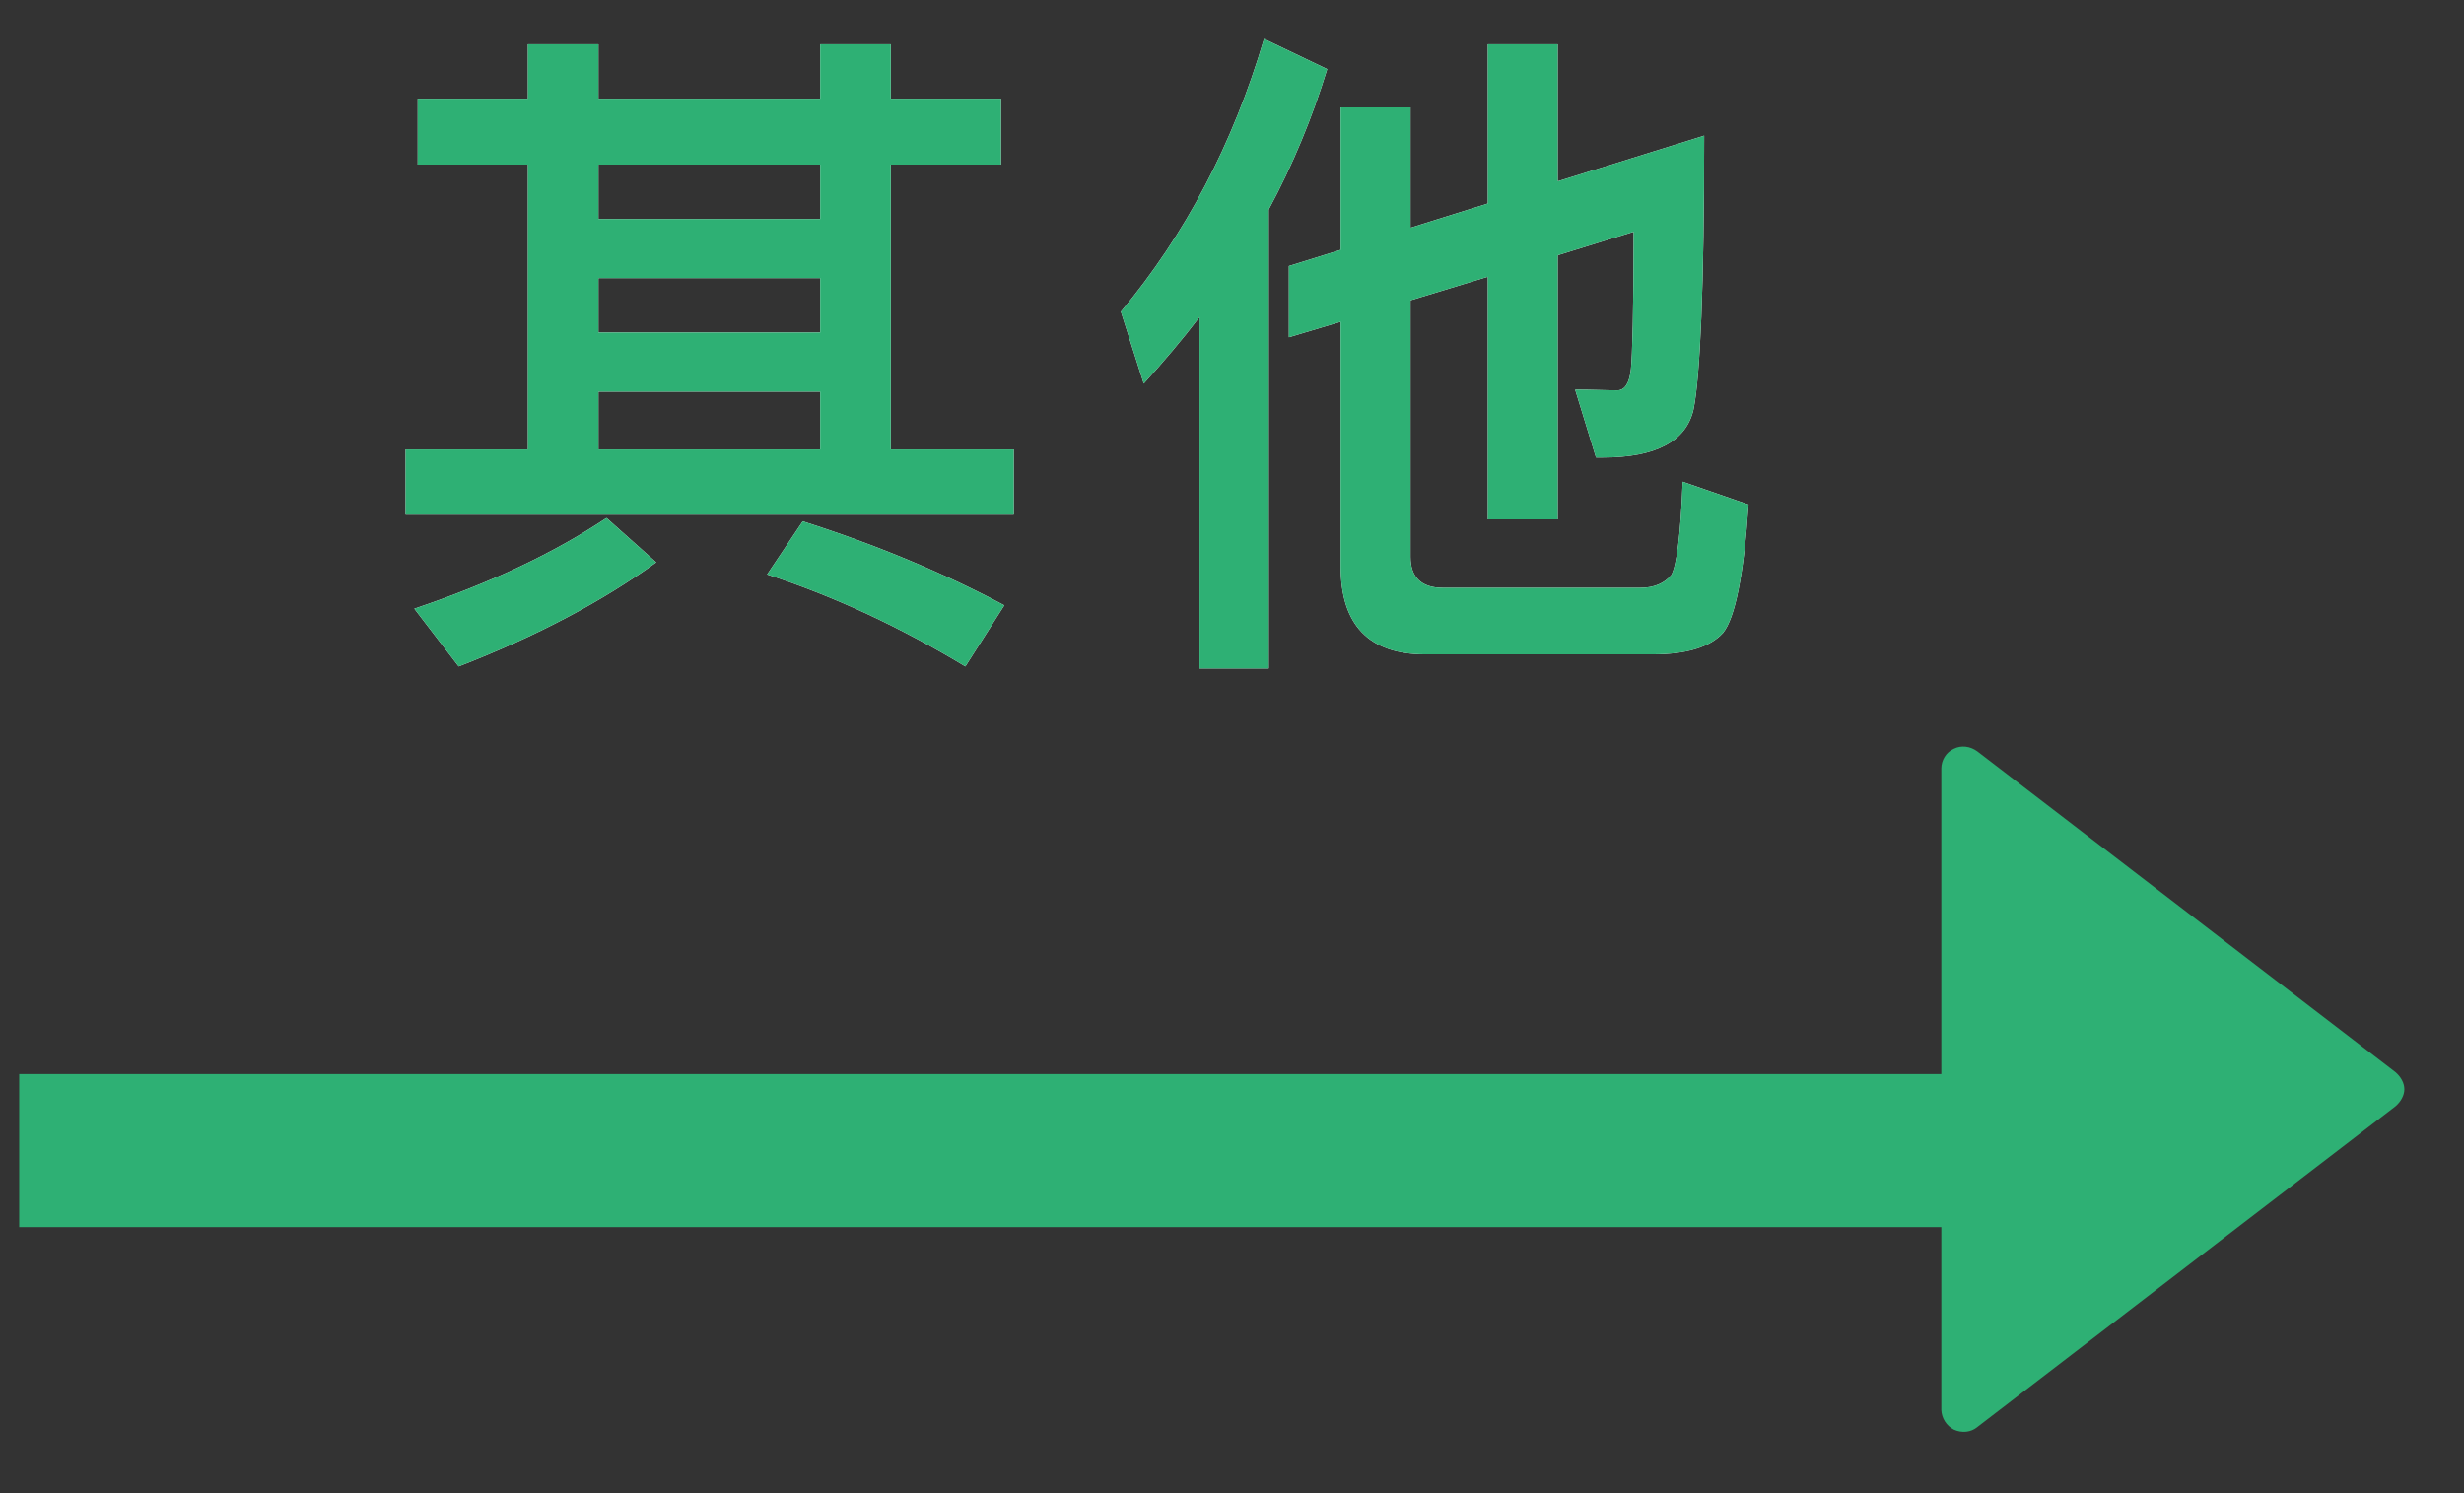 <?xml version="1.0" encoding="UTF-8"?>
<svg width="33px" height="20px" viewBox="0 0 33 20" version="1.1" xmlns="http://www.w3.org/2000/svg" xmlns:xlink="http://www.w3.org/1999/xlink">
    <rect x="0" y="0" width="33" height="20" fill="#333333" stroke="none"/>
    <!-- Generator: Sketch 53.1 (72631) - https://sketchapp.com -->
    <title>其他</title>
    <desc>Created with Sketch.</desc>
    <defs>
        <path d="M5.594,3.322 L7.07,3.322 L7.07,2.593 L8.015,2.593 L8.015,3.322 L10.985,3.322 L10.985,2.593 L11.93,2.593 L11.93,3.322 L13.406,3.322 L13.406,4.204 L11.93,4.204 L11.93,8.02 L13.577,8.02 L13.577,8.893 L5.432,8.893 L5.432,8.02 L7.07,8.02 L7.07,4.204 L5.594,4.204 L5.594,3.322 Z M8.015,8.02 L10.985,8.02 L10.985,7.246 L8.015,7.246 L8.015,8.02 Z M8.015,6.454 L10.985,6.454 L10.985,5.725 L8.015,5.725 L8.015,6.454 Z M8.015,4.933 L10.985,4.933 L10.985,4.204 L8.015,4.204 L8.015,4.933 Z M8.123,8.938 L8.789,9.532 C8.069,10.054 7.187,10.522 6.143,10.927 L5.549,10.153 C6.566,9.811 7.421,9.406 8.123,8.938 Z M10.751,8.983 C11.741,9.298 12.641,9.676 13.451,10.108 L12.929,10.927 C12.065,10.405 11.183,9.991 10.274,9.694 L10.751,8.983 Z M16.929,2.521 L17.775,2.926 C17.577,3.574 17.316,4.204 16.992,4.807 L16.992,10.954 L16.065,10.954 L16.065,6.247 C15.831,6.553 15.579,6.85 15.318,7.138 L15.012,6.175 C15.876,5.14 16.515,3.925 16.929,2.521 Z M22.131,10.765 L19.089,10.765 C18.333,10.765 17.955,10.369 17.955,9.586 L17.955,6.31 L17.262,6.517 L17.262,5.563 L17.955,5.347 L17.955,3.439 L18.891,3.439 L18.891,5.05 L19.926,4.726 L19.926,2.593 L20.862,2.593 L20.862,4.429 L22.824,3.817 C22.824,5.833 22.77,7.057 22.68,7.489 C22.581,7.912 22.176,8.128 21.465,8.128 L21.375,8.128 L21.096,7.219 C21.312,7.219 21.501,7.228 21.663,7.228 C21.762,7.228 21.825,7.129 21.843,6.94 C21.861,6.769 21.879,6.157 21.879,5.104 L20.862,5.419 L20.862,8.956 L19.926,8.956 L19.926,5.707 L18.891,6.022 L18.891,9.46 C18.891,9.73 19.035,9.874 19.323,9.874 L21.969,9.874 C22.158,9.874 22.293,9.811 22.383,9.703 C22.455,9.577 22.509,9.163 22.536,8.452 L23.418,8.758 C23.355,9.703 23.238,10.279 23.076,10.477 C22.905,10.666 22.59,10.765 22.131,10.765 Z" id="path-1"></path>
    </defs>
    <g id="Page-1" stroke="none" stroke-width="1" fill="none" fill-rule="evenodd">
        <g id="其他" transform="translate(0, -2)" fill-rule="nonzero">
            <g transform="translate(0, 12)" fill="#2EB074" id="形状">
                <path d="M0.257,6.437 L0.257,4.386 L26.109,4.386 L26.109,6.437 L0.257,6.437 Z M32.081,4.819 L26.483,9.114 C26.398,9.186 26.277,9.198 26.169,9.15 C26.069,9.099 26.004,8.997 26,8.885 L26,0.294 C26,0.186 26.06,0.077 26.169,0.029 C26.265,-0.019 26.386,-0.007 26.483,0.065 L32.081,4.36 C32.153,4.421 32.201,4.505 32.201,4.589 C32.201,4.674 32.153,4.758 32.081,4.819 Z"></path>
            </g>
            <g>
                <use fill="#FFFFFF" xlink:href="#path-1"></use>
                <use fill="#2EB074" xlink:href="#path-1"></use>
            </g>
        </g>
    </g>
</svg>